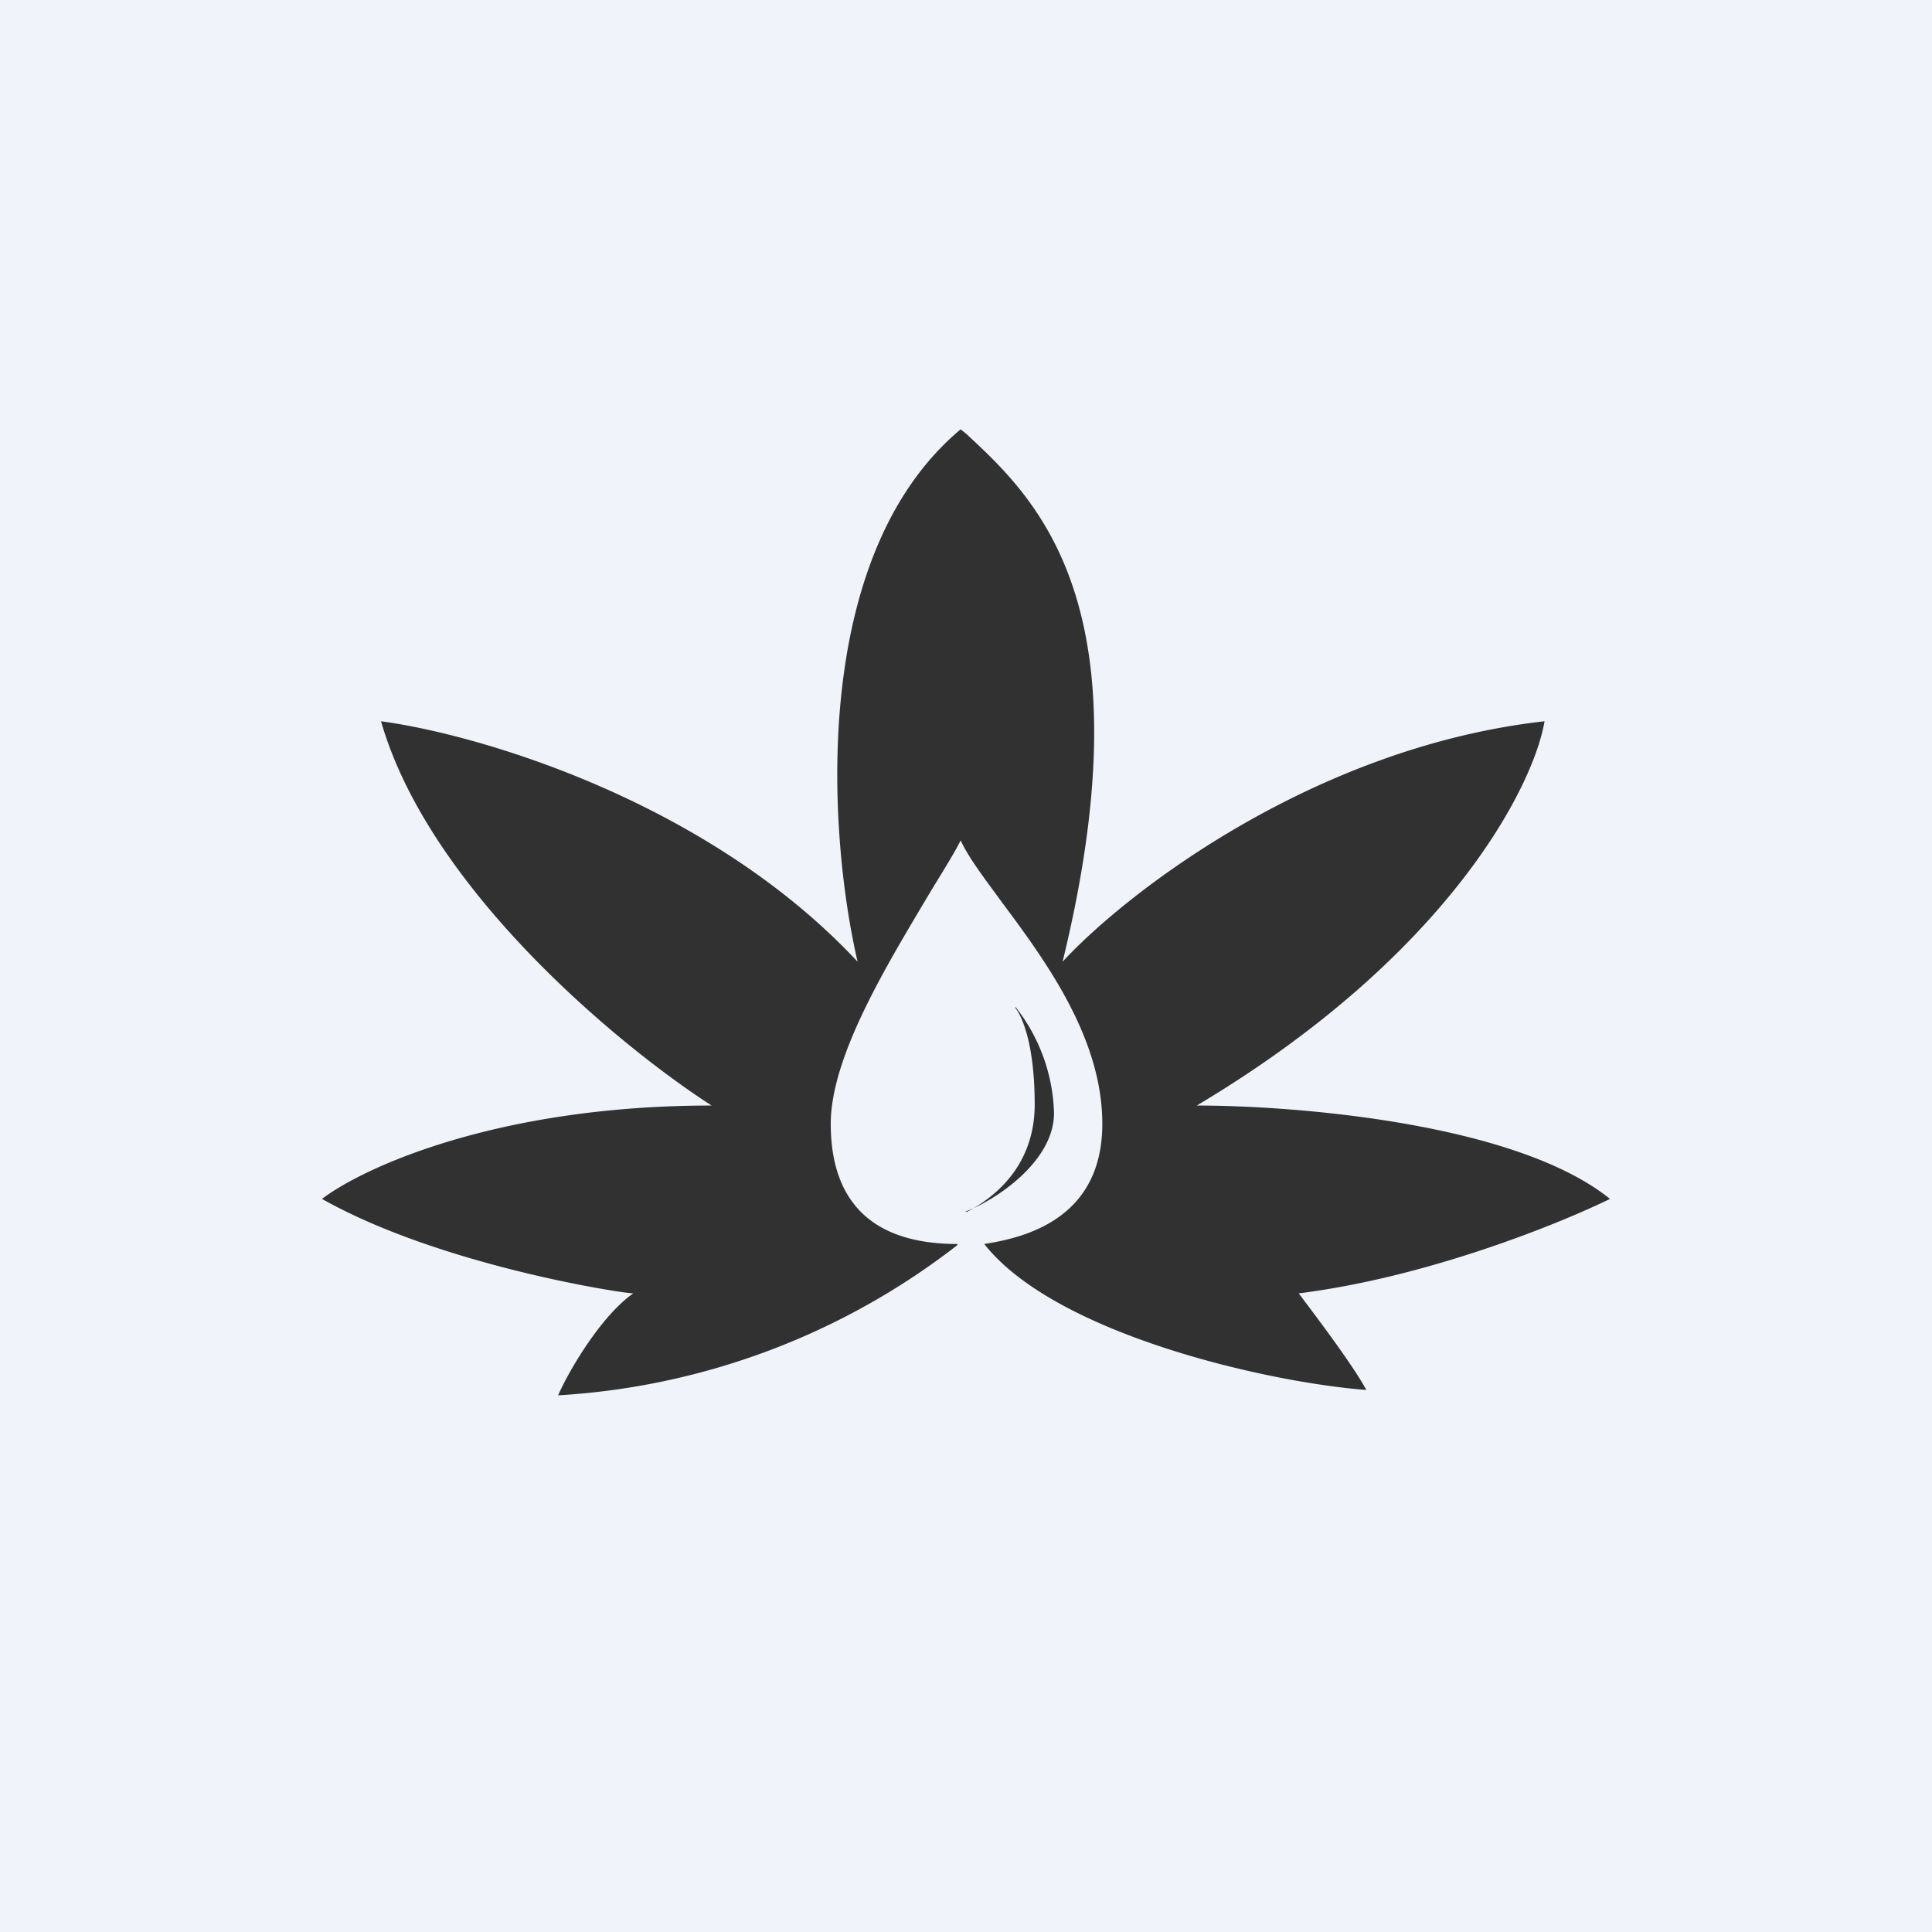 <!-- by TradingView --><svg width="18" height="18" viewBox="0 0 18 18" xmlns="http://www.w3.org/2000/svg"><path fill="#F0F3FA" d="M0 0h18v18H0z"/><path d="M8.92 11.6A6.7 6.7 0 0 1 5.2 13c.1-.23.4-.74.7-.95-.1 0-1.8-.26-2.9-.88.38-.29 1.63-.87 3.63-.87C5.79 9.76 4 8.29 3.55 6.72c.9.12 3.04.74 4.44 2.24-.27-1.16-.46-3.77.96-4.96l.05.04c.66.61 1.71 1.6.9 4.92.6-.65 2.35-2 4.49-2.24-.1.6-.89 2.18-3.24 3.58.91 0 2.97.16 3.85.87-.47.23-1.7.73-2.9.88.15.2.5.66.63.9-.92-.07-2.9-.52-3.56-1.36.39-.06 1.1-.24 1.1-1.12 0-.8-.53-1.52-.94-2.07-.16-.22-.3-.4-.38-.57-.07.14-.18.31-.3.51-.38.64-.91 1.5-.91 2.13 0 .51.19 1.12 1.18 1.12Zm.09-.31h-.02c.27-.1.83-.46.83-.92a1.67 1.67 0 0 0-.36-.99v.01c.07.09.18.36.18.9 0 .66-.5.93-.63 1Z" fill="#313131"/></svg>